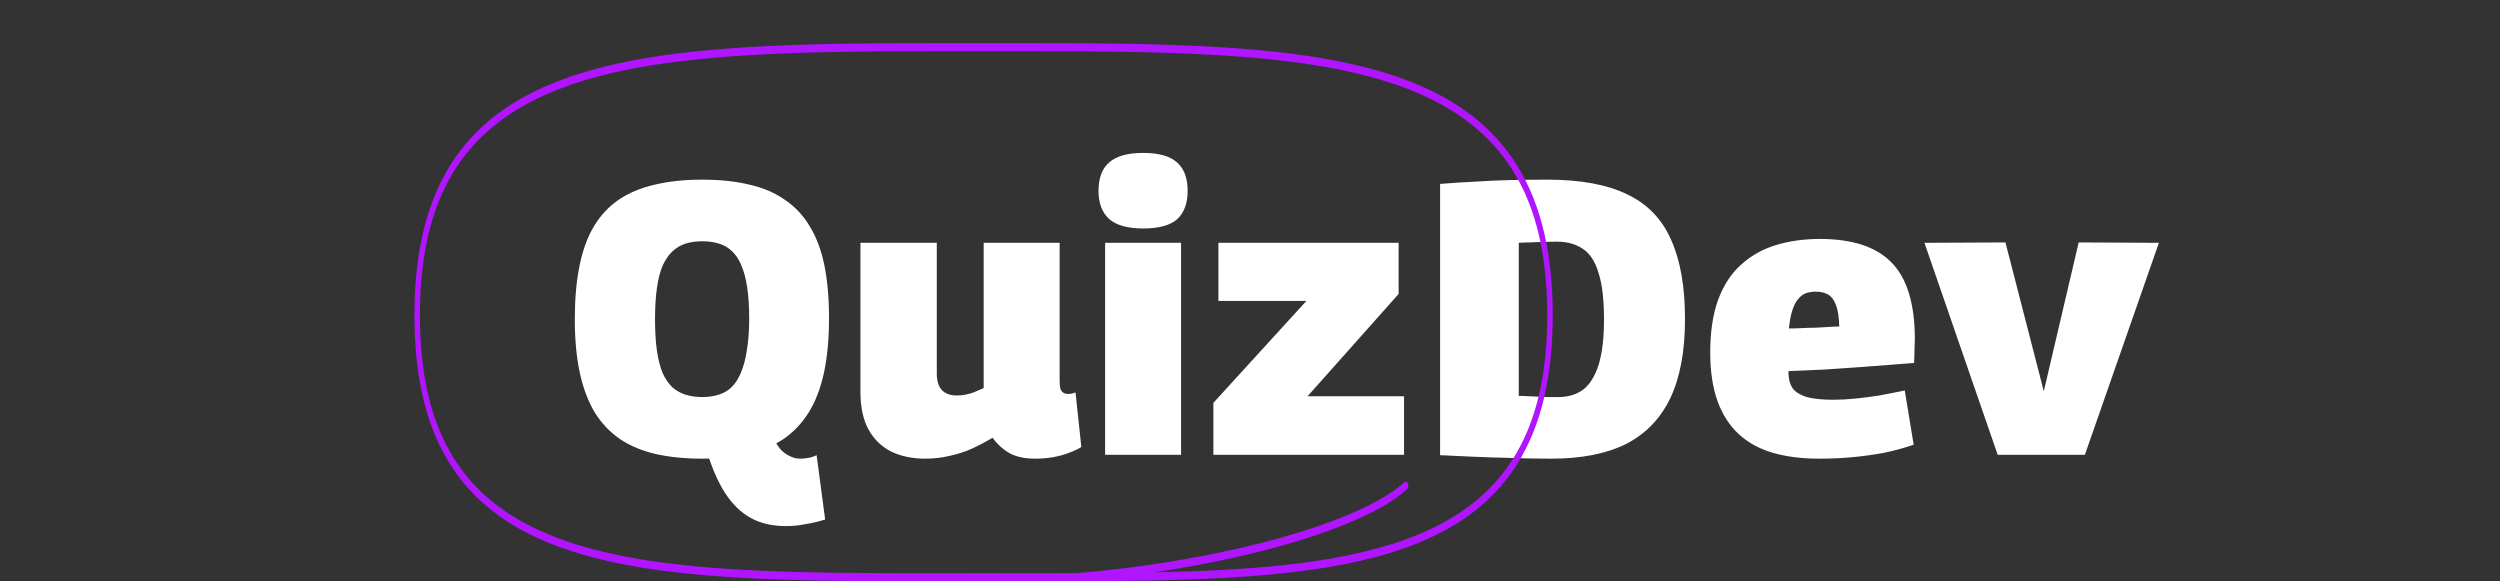 <svg width="929" height="216" viewBox="0 0 929 216" fill="none" xmlns="http://www.w3.org/2000/svg">
<rect x="0" y="0" width="929" height="216" fill="#333333" stroke="none"/>
<path d="M287.184 162.52C288.048 164.152 288.96 165.592 289.92 166.84C290.976 167.992 292.128 168.856 293.376 169.432C294.624 170.104 295.92 170.44 297.264 170.44C298.416 170.44 299.472 170.344 300.432 170.152C301.488 169.96 302.496 169.624 303.456 169.144L306.624 193.048C304.224 193.816 301.776 194.392 299.28 194.776C296.88 195.256 294.48 195.496 292.08 195.496C286.992 195.496 282.624 194.488 278.976 192.472C275.328 190.456 272.16 187.384 269.472 183.256C266.88 179.224 264.624 174.088 262.704 167.848L287.184 162.52ZM260.976 147.544C263.184 147.544 265.2 147.256 267.024 146.68C268.944 146.104 270.576 145.144 271.92 143.8C273.36 142.36 274.512 140.536 275.376 138.328C276.336 136.12 277.056 133.384 277.536 130.12C278.112 126.76 278.4 122.872 278.4 118.456C278.4 114.04 278.16 110.2 277.68 106.936C277.2 103.672 276.48 100.936 275.52 98.728C274.656 96.52 273.504 94.744 272.064 93.4C270.72 92.056 269.088 91.096 267.168 90.52C265.344 89.944 263.28 89.656 260.976 89.656C258.672 89.656 256.608 89.944 254.784 90.52C252.96 91.096 251.328 92.056 249.888 93.4C248.544 94.648 247.344 96.376 246.288 98.584C245.328 100.792 244.608 103.576 244.128 106.936C243.648 110.2 243.408 114.088 243.408 118.6C243.408 123.208 243.648 127.144 244.128 130.408C244.608 133.672 245.328 136.456 246.288 138.76C247.344 140.968 248.544 142.696 249.888 143.944C251.328 145.192 252.96 146.104 254.784 146.68C256.608 147.256 258.672 147.544 260.976 147.544ZM260.832 170.44C254.496 170.44 248.784 169.864 243.696 168.712C238.608 167.56 234.144 165.688 230.304 163.096C226.56 160.504 223.44 157.192 220.944 153.16C218.544 149.128 216.72 144.28 215.472 138.616C214.224 132.856 213.6 126.184 213.6 118.6C213.6 111.112 214.176 104.536 215.328 98.872C216.48 93.112 218.256 88.216 220.656 84.184C223.056 80.152 226.128 76.84 229.872 74.248C233.712 71.656 238.176 69.784 243.264 68.632C248.448 67.384 254.352 66.76 260.976 66.76C267.6 66.76 273.456 67.384 278.544 68.632C283.632 69.784 288 71.656 291.648 74.248C295.392 76.744 298.464 80.008 300.864 84.04C303.36 88.072 305.184 92.92 306.336 98.584C307.488 104.248 308.064 110.776 308.064 118.168C308.064 125.848 307.44 132.616 306.192 138.472C304.944 144.232 303.072 149.128 300.576 153.16C298.08 157.192 294.96 160.504 291.216 163.096C287.472 165.592 283.056 167.464 277.968 168.712C272.88 169.864 267.168 170.44 260.832 170.44ZM343.791 170.44C339.087 170.44 334.911 169.576 331.263 167.848C327.615 166.024 324.783 163.288 322.767 159.64C320.751 155.992 319.743 151.336 319.743 145.672V90.232H348.111V138.76C348.111 141.64 348.783 143.752 350.127 145.096C351.471 146.344 353.247 146.968 355.455 146.968C356.607 146.968 357.663 146.872 358.623 146.68C359.679 146.488 360.735 146.2 361.791 145.816C362.943 145.336 364.191 144.808 365.535 144.232V90.232H393.759V141.64C393.759 142.792 393.855 143.752 394.047 144.52C394.335 145.192 394.719 145.672 395.199 145.96C395.679 146.248 396.255 146.392 396.927 146.392C397.887 146.392 398.799 146.2 399.663 145.816L401.823 166.12C400.575 166.888 399.039 167.608 397.215 168.28C395.487 168.952 393.567 169.48 391.455 169.864C389.343 170.248 387.087 170.44 384.687 170.44C380.847 170.44 377.679 169.768 375.183 168.424C372.687 166.984 370.575 165.064 368.847 162.664C366.255 164.2 363.615 165.592 360.927 166.84C358.239 167.992 355.503 168.856 352.719 169.432C349.935 170.104 346.959 170.44 343.791 170.44ZM424.769 84.904C419.105 84.904 414.929 83.752 412.241 81.448C409.553 79.048 408.209 75.544 408.209 70.936C408.209 66.136 409.553 62.584 412.241 60.28C414.929 57.976 419.105 56.824 424.769 56.824C430.529 56.824 434.705 57.976 437.297 60.28C439.985 62.584 441.329 66.136 441.329 70.936C441.329 75.544 440.033 79.048 437.441 81.448C434.849 83.752 430.625 84.904 424.769 84.904ZM410.657 169V90.232H438.881V169H410.657ZM450.893 169V149.704L485.453 111.832H452.765V90.232H519.725V109.24L485.885 147.256H521.741V169H450.893ZM576.466 170.44C570.898 170.44 565.762 170.344 561.058 170.152C556.354 170.056 551.842 169.912 547.522 169.72C543.298 169.528 539.17 169.336 535.138 169.144V68.344C539.842 67.96 544.306 67.672 548.53 67.48C552.85 67.192 557.17 67 561.49 66.904C565.81 66.808 570.37 66.76 575.17 66.76C587.362 66.76 597.202 68.584 604.69 72.232C612.178 75.784 617.602 81.4 620.962 89.08C624.418 96.664 626.146 106.504 626.146 118.6C626.146 130.504 624.322 140.296 620.674 147.976C617.026 155.56 611.554 161.224 604.258 164.968C596.962 168.616 587.698 170.44 576.466 170.44ZM579.058 147.544C582.706 147.544 585.778 146.632 588.274 144.808C590.77 142.888 592.69 139.816 594.034 135.592C595.378 131.272 596.05 125.656 596.05 118.744C596.05 111.352 595.378 105.592 594.034 101.464C592.786 97.24 590.866 94.264 588.274 92.536C585.682 90.712 582.418 89.8 578.482 89.8C576.658 89.8 574.882 89.848 573.154 89.944C571.426 89.944 569.842 89.992 568.402 90.088C566.962 90.088 565.618 90.136 564.37 90.232V147.112C565.618 147.112 566.818 147.16 567.97 147.256C569.122 147.256 570.274 147.304 571.426 147.4C572.578 147.4 573.73 147.448 574.882 147.544C576.13 147.544 577.522 147.544 579.058 147.544ZM675.985 170.44C669.553 170.44 663.841 169.72 658.849 168.28C653.857 166.84 649.633 164.536 646.177 161.368C642.721 158.2 640.081 154.12 638.257 149.128C636.433 144.04 635.521 137.992 635.521 130.984C635.521 123.4 636.481 116.92 638.401 111.544C640.417 106.072 643.249 101.704 646.897 98.44C650.545 95.08 654.865 92.632 659.857 91.096C664.849 89.56 670.321 88.792 676.273 88.792C688.369 88.792 697.249 91.72 702.913 97.576C708.673 103.432 711.553 112.936 711.553 126.088C711.553 127.144 711.505 128.536 711.409 130.264C711.409 131.896 711.361 133.432 711.265 134.872C708.673 135.064 705.601 135.304 702.049 135.592C698.593 135.88 694.801 136.168 690.673 136.456C686.641 136.744 682.417 137.032 678.001 137.32C673.585 137.512 669.121 137.704 664.609 137.896C664.609 138.088 664.609 138.28 664.609 138.472C664.609 138.664 664.609 138.904 664.609 139.192C664.705 141.208 665.233 142.936 666.193 144.376C667.249 145.72 668.977 146.776 671.377 147.544C673.873 148.216 677.137 148.552 681.169 148.552C683.761 148.552 686.497 148.408 689.377 148.12C692.257 147.832 695.233 147.448 698.305 146.968C701.473 146.392 704.641 145.768 707.809 145.096L711.121 165.256C707.473 166.504 703.777 167.512 700.033 168.28C696.385 168.952 692.593 169.48 688.657 169.864C684.721 170.248 680.497 170.44 675.985 170.44ZM664.753 122.056C666.481 122.056 668.209 122.008 669.937 121.912C671.665 121.816 673.345 121.768 674.977 121.768C676.705 121.672 678.289 121.576 679.729 121.48C681.169 121.384 682.417 121.336 683.473 121.336C683.377 117.976 682.993 115.384 682.321 113.56C681.649 111.64 680.689 110.296 679.441 109.528C678.193 108.76 676.609 108.376 674.689 108.376C673.441 108.376 672.241 108.568 671.089 108.952C670.033 109.336 669.073 110.056 668.209 111.112C667.345 112.072 666.625 113.464 666.049 115.288C665.473 117.016 665.041 119.272 664.753 122.056ZM742.341 169L715.125 90.232L745.221 90.088L759.477 145.384L772.437 90.088L802.245 90.232L774.741 169H742.341Z" fill="white"/>
<path fill-rule="evenodd" clip-rule="evenodd" d="M400.216 212.986C392.835 213.006 385.278 213 377.555 212.993C373.58 212.989 369.561 212.985 365.5 212.985C361.439 212.985 357.42 212.989 353.445 212.993C296.093 213.045 247.859 213.089 213.284 202.03C194.826 196.127 180.532 187.132 170.863 173.61C161.269 160.193 156.037 142.048 156.037 117.143C156.037 92.238 161.27 73.939 170.874 60.302C180.55 46.563 194.849 37.287 213.304 31.099C249.427 18.988 300.476 18.994 361.245 19C362.658 19 364.076 19 365.5 19C366.924 19 368.342 19 369.755 19C430.524 18.994 481.573 18.988 517.696 31.099C536.151 37.287 550.45 46.563 560.126 60.302C569.73 73.939 574.963 92.238 574.963 117.143C574.963 142.048 569.731 160.193 560.137 173.61C550.468 187.132 536.174 196.127 517.716 202.03C493.99 209.619 463.832 211.979 428.709 212.696C439.972 211.033 450.847 208.99 461.01 206.655C475.315 203.369 488.222 199.499 498.818 195.286C509.389 191.083 517.743 186.506 522.884 181.759C523.36 181.318 523.504 180.393 523.206 179.691C522.907 178.989 522.278 178.777 521.802 179.217C516.928 183.719 508.816 188.204 498.287 192.39C487.781 196.567 474.951 200.416 460.696 203.691C442.244 207.931 421.428 211.204 400.216 212.986ZM400.263 215.987C506.297 215.696 577 209.749 577 117.143C577 15.976 492.619 15.986 369.974 16C368.488 16 366.997 16.001 365.5 16.001C364.003 16.001 362.512 16 361.026 16C238.381 15.986 154 15.976 154 117.143C154 216.18 234.863 216.104 353.326 215.993C357.008 215.989 360.727 215.986 364.482 215.985C364.821 215.985 365.16 215.985 365.5 215.985C369.6 215.985 373.659 215.989 377.674 215.993C385.366 216 392.9 216.007 400.263 215.987Z" fill="#B114FF"/>
</svg>
